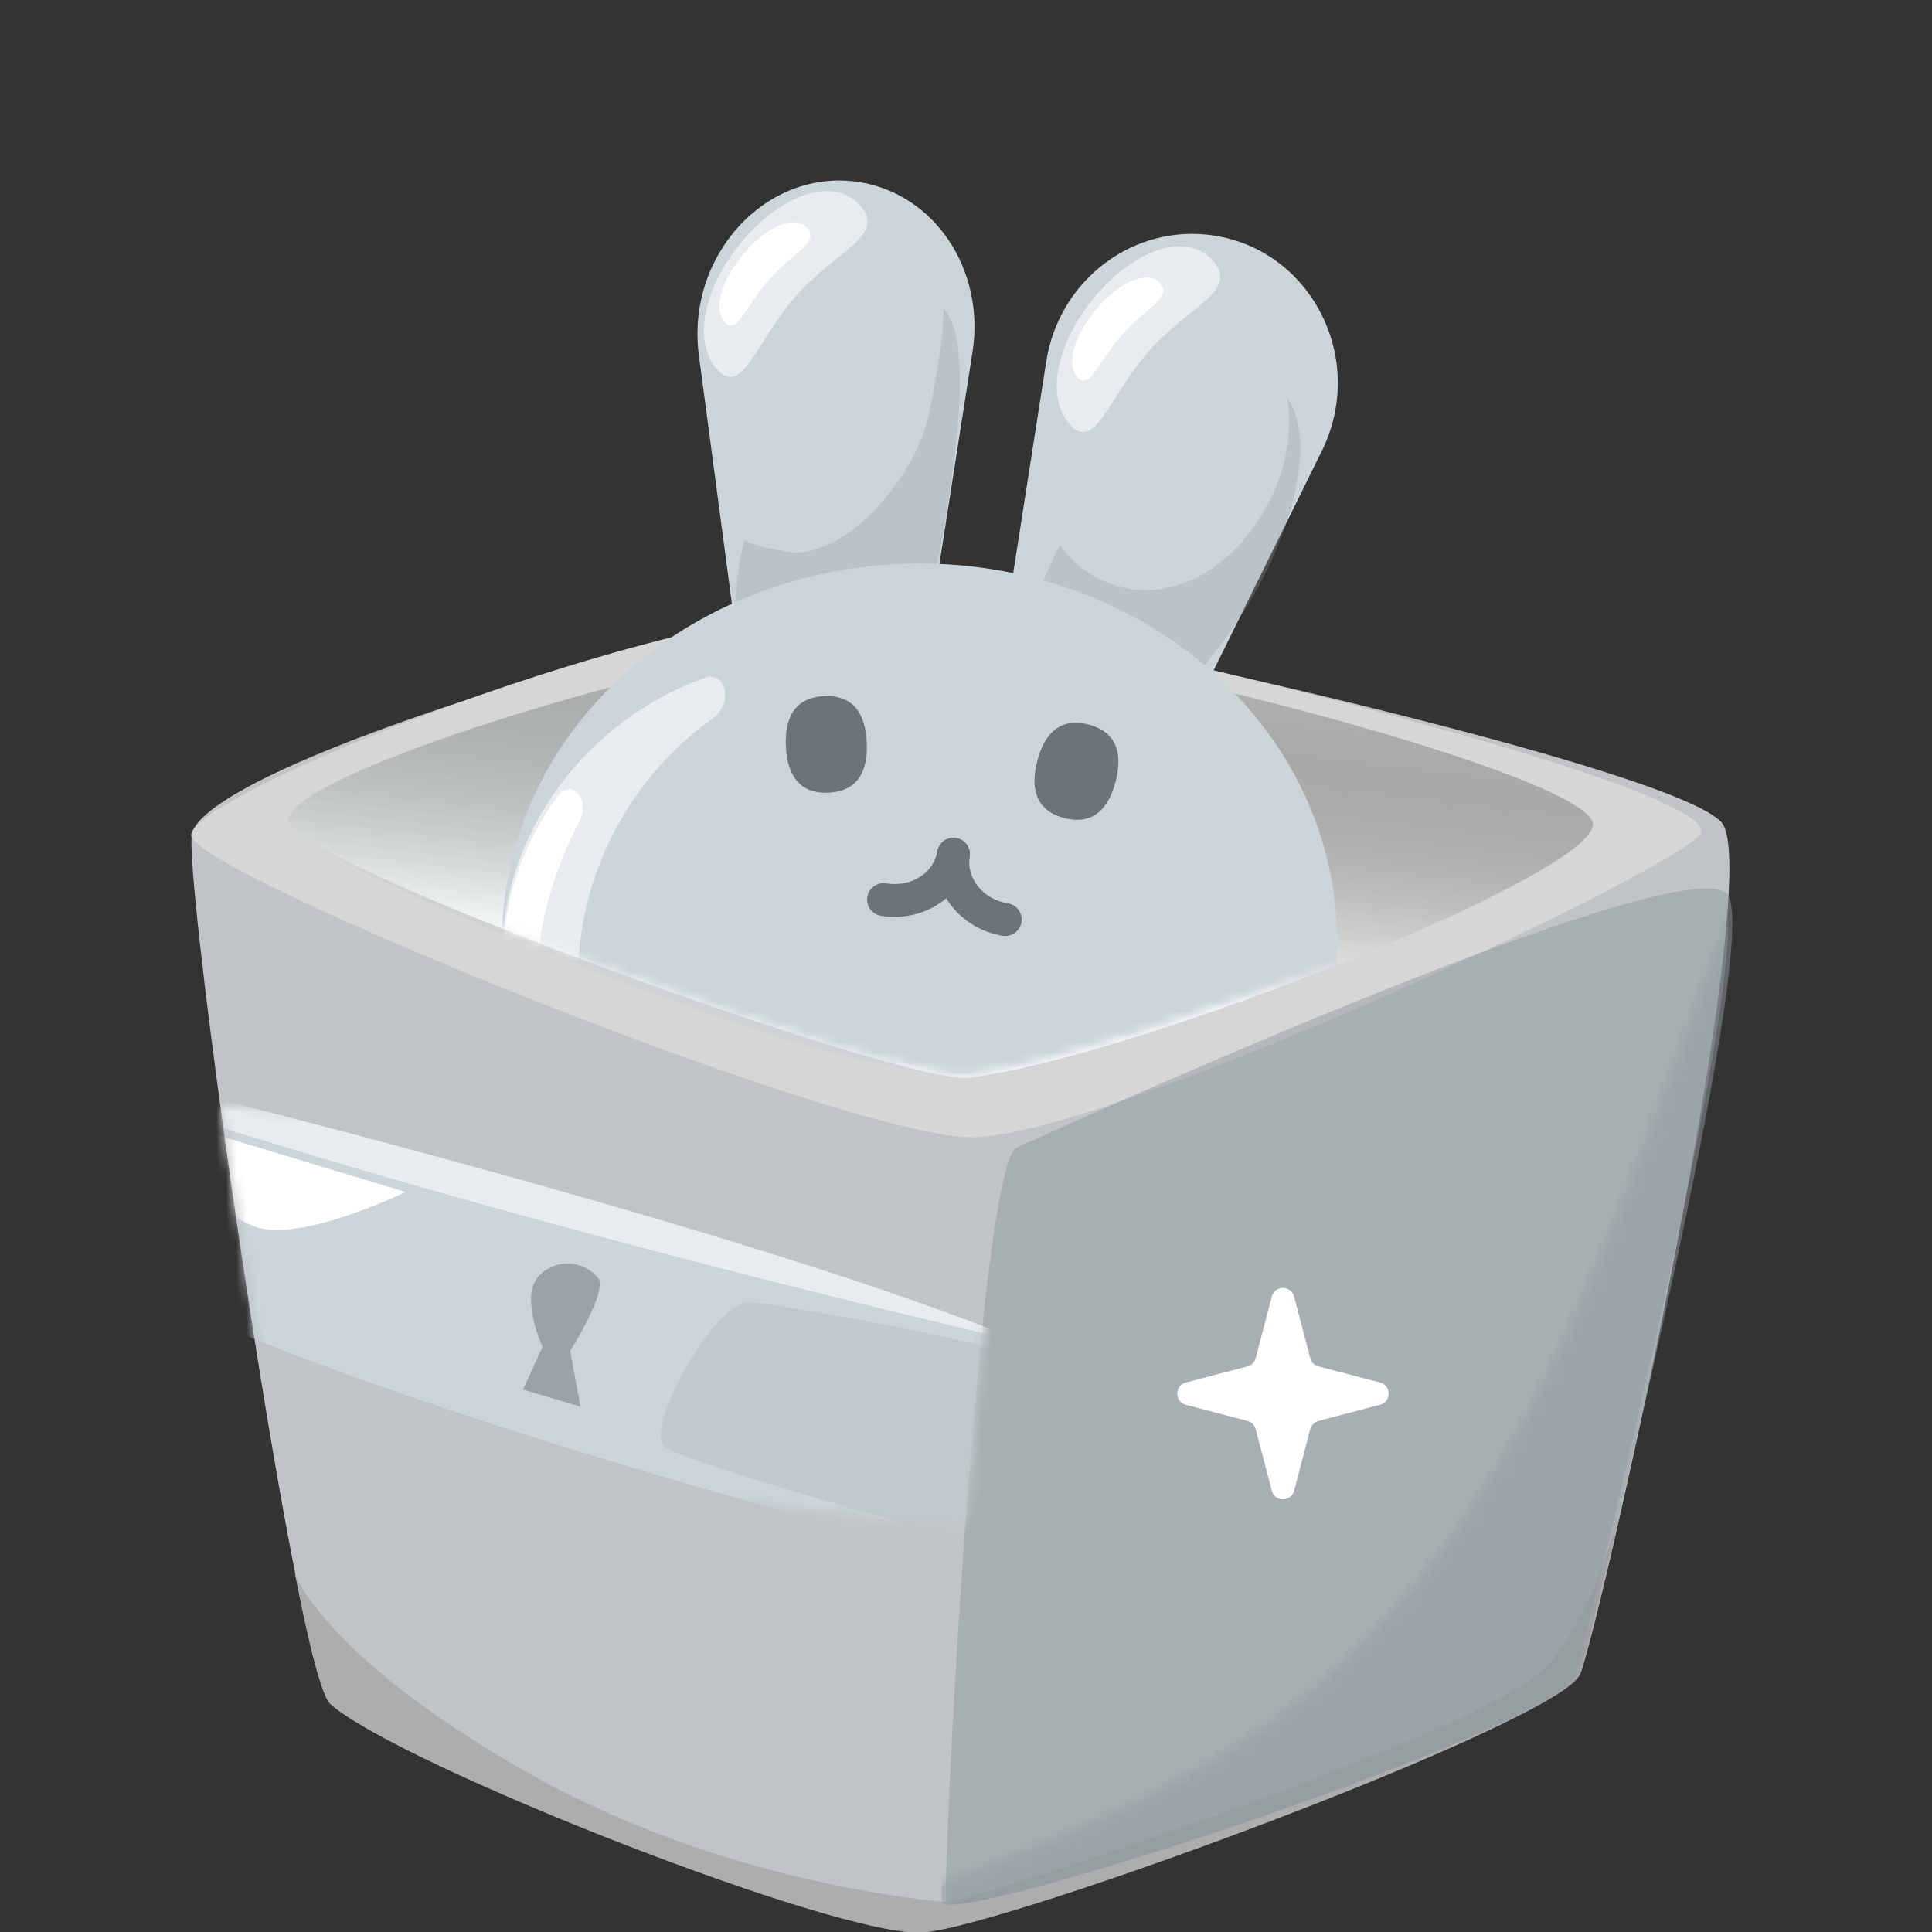 <svg xmlns="http://www.w3.org/2000/svg" width="192" height="192" fill="none" viewBox="0 0 192 192"><rect x="0" y="0" width="192" height="192" fill="#333333" stroke="none"/><g clip-path="url(#clip0_1996_304235)"><path fill="#C0C4C6" d="M161.367 148.928C159.333 158.108 157.6 164.895 157.053 166.331C155 171.225 100.046 191.455 91.719 192.042C83.392 192.629 39.591 175.336 32.847 169.354C31.999 168.615 30.737 163.677 29.343 156.52V156.39C24.822 133.615 18.661 88.543 19.038 83.105C19.547 75.84 77.062 58.938 89.138 60.504C105.566 62.679 166.548 76.362 171.107 81.757C174.291 85.541 166.755 125.24 161.367 148.928Z"/><path fill="#D6D6D6" d="M19 83.018C19.151 86.759 83.411 112.797 96.354 113.015C109.296 113.232 164.891 87.347 168.866 83.018C172.841 78.689 110.69 63.44 91.23 60.504C71.769 57.567 18.812 78.754 19 83.018Z"/><g style="mix-blend-mode:multiply" opacity=".5"><path fill="#8F9AA0" d="M101.007 114.058C97.239 116.081 93.622 186.277 94.036 188.974C94.451 191.672 155.678 171.572 157.053 166.265C158.428 160.957 174.743 95.155 171.804 89.086C168.865 83.017 101.007 114.058 101.007 114.058Z"/></g><path fill="url(#paint0_linear_1996_304235)" d="M158.296 81.843C158.861 86.781 112.781 105.097 96.297 107.098C89.854 107.859 31.019 86.542 28.777 81.843C26.535 77.145 73.125 63.18 89.063 63.18C105 63.18 157.693 76.84 158.296 81.843Z"/><g style="mix-blend-mode:multiply" opacity=".2"><path fill="#B3C1C8" d="M89.006 63.18V105.749C82.563 106.533 31.019 86.542 28.721 81.822C26.422 77.101 73.124 63.18 89.006 63.18Z"/></g><g style="mix-blend-mode:multiply" opacity=".5"><path fill="#969696" d="M161.368 148.929C159.334 158.109 157.6 164.896 157.054 166.331C155.001 171.226 100.047 191.456 91.72 192.043C83.393 192.63 39.592 175.337 32.848 169.355C32 168.615 30.738 163.677 29.344 156.521C29.796 157.717 33.997 165.723 52.441 176.165C72.109 187.28 92.493 188.845 94.037 189.041C95.582 189.237 147.182 172.574 153.738 165.57C157.337 161.676 159.861 154.541 161.368 148.929Z"/></g><path fill="#fff" d="M128.606 148.147C128.307 149.284 126.693 149.284 126.394 148.147L124.788 142.027C124.683 141.628 124.372 141.317 123.973 141.212L117.853 139.606C116.716 139.307 116.716 137.693 117.853 137.394L123.973 135.788C124.372 135.683 124.683 135.372 124.788 134.973L126.394 128.853C126.693 127.716 128.307 127.716 128.606 128.853L130.212 134.973C130.317 135.372 130.628 135.683 131.027 135.788L137.147 137.394C138.284 137.693 138.284 139.307 137.147 139.606L131.027 141.212C130.628 141.317 130.317 141.628 130.212 142.027L128.606 148.147Z"/><mask id="mask0_1996_304235" style="mask-type:alpha" width="115" height="116" x="64" y="84" maskUnits="userSpaceOnUse"><path fill="#C4C4C4" d="M133.058 165.557C153.984 146.098 161.631 117.288 171.721 91.415L178.078 84L161.578 179.141L83.578 199.089L64 184.978C72.281 184.978 87.433 189.53 95.078 186.557C108.912 181.176 122.036 175.807 133.058 165.557Z"/></mask><g mask="url(#mask0_1996_304235)"><g style="mix-blend-mode:multiply" opacity=".5"><path fill="#8F9AA0" d="M100.583 114.147C96.815 116.17 93.198 186.366 93.613 189.063C94.027 191.76 155.254 171.661 156.629 166.353C158.005 161.046 174.319 95.244 171.38 89.175C168.441 83.106 100.583 114.147 100.583 114.147Z"/></g></g><mask id="mask1_1996_304235" style="mask-type:alpha" width="77" height="42" x="22" y="110" maskUnits="userSpaceOnUse"><path fill="#C4C4C4" d="M26 136.5L22 110C33.333 110.667 56.2 112 57 112C57.8 112 85 120.667 98.5 125L96 151.5L52.5 147.5L26 136.5Z"/></mask><g mask="url(#mask1_1996_304235)"><path fill="#CAD4D9" d="M9.889 125.835C9.889 125.835 10.056 113.603 12.311 108.912C14.566 104.22 101.853 133.455 101.853 133.455L95.499 154.869C95.499 154.869 33.393 139.434 9.889 125.835Z"/><path fill="#6B7478" d="M51.968 138.103L53.919 133.847C53.919 133.847 51.694 129.078 53.449 126.904C53.832 126.468 54.307 126.123 54.839 125.893C55.371 125.663 55.948 125.553 56.527 125.572C57.107 125.591 57.675 125.738 58.191 126.002C58.707 126.267 59.158 126.642 59.512 127.101C60.228 128.667 56.661 134.249 56.661 134.249L57.689 139.788L51.968 138.103Z" opacity=".5"/><path fill="#E8ECEE" d="M12.247 108.891L19.314 108.634C19.314 108.634 76.172 122.731 101.833 133.449C101.789 133.434 51.306 121.917 12.247 108.891Z"/><g style="mix-blend-mode:multiply" opacity=".2"><path fill="#8F9AA0" d="M112.258 138.42C112.543 136.059 78.072 129.505 74.51 129.427C70.948 129.35 64.06 141.981 65.993 143.743C67.927 145.505 106.917 156.344 107.839 155.944C108.761 155.544 112.258 138.42 112.258 138.42Z"/></g><path fill="#fff" d="M15.816 111.057C10.827 110.766 20.875 120.342 25.401 121.926C29.927 123.51 40.316 118.457 40.316 118.457L15.816 111.057Z"/></g><mask id="mask2_1996_304235" style="mask-type:alpha" width="131" height="115" x="28" y="-8" maskUnits="userSpaceOnUse"><path fill="#636363" d="M158.033 81.664C158.598 86.602 112.517 104.917 96.033 106.918C89.59 107.68 30.755 86.362 28.514 81.664C26.272 76.965 28.514 -4 96.033 -8C158.033 1 157.43 76.661 158.033 81.664Z"/></mask><g mask="url(#mask2_1996_304235)"><path fill="#CAD4D9" d="M131.366 44.81C135.832 35.755 130.423 24.936 120.668 23.413C112.72 22.173 105.246 27.771 103.975 35.918L99.601 63.939C98.707 69.664 102.511 75.011 108.096 75.883C112.491 76.569 116.836 74.267 118.849 70.188L131.366 44.81Z"/><path fill="#CAD4D9" d="M123.878 27.636C125.63 31.27 120.505 31.271 115.72 34.459C110.935 37.647 108.301 42.816 106.55 39.181C104.799 35.547 107.477 30.471 112.262 27.282C117.047 24.094 122.127 24.002 123.878 27.636Z"/><path fill="#CAD4D9" d="M118.328 28.23C119.157 29.952 116.335 30.215 113.581 32.05C110.828 33.885 109.185 36.596 108.355 34.875C107.526 33.153 109.189 30.485 111.943 28.651C114.697 26.816 117.498 26.509 118.328 28.23Z"/><path fill="#CAD4D9" d="M69.457 35.337C68.132 25.378 76.185 16.66 85.383 18.096C92.877 19.265 97.921 26.818 96.649 34.965L92.276 62.986C91.382 68.711 86.389 72.685 81.123 71.863C76.979 71.216 73.764 67.734 73.168 63.248L69.457 35.337Z"/><ellipse fill="#8F9AA0" opacity=".3" rx="20.96" ry="9.556" transform="matrix(-0.539 0.842 0.842 0.539 115.35 55.95)"/><path fill="#8F9AA0" d="M79.589 73.927C84.801 75.009 90.615 68.231 92.576 58.789C94.537 49.346 97.788 31.083 92.576 30C87.365 28.918 75.664 45.426 73.703 54.869C71.742 64.312 74.377 72.844 79.589 73.927Z" opacity=".3"/><path fill="#E8ECEE" d="M85.531 20.48C88.065 23.43 83.057 24.951 79.102 29.415C75.147 33.879 73.742 39.594 71.209 36.645C68.676 33.695 70.145 28.054 74.1 23.59C78.055 19.127 82.998 17.531 85.531 20.48Z"/><path fill="#fff" d="M80.241 22.695C81.441 24.092 78.743 25.181 76.466 27.75C74.19 30.319 73.198 33.395 71.999 31.997C70.799 30.6 71.821 27.56 74.097 24.991C76.373 22.422 79.041 21.298 80.241 22.695Z"/><ellipse cx="91.383" cy="93.5" fill="#CAD4D9" rx="41.5" ry="37.5"/><path fill="#6B7478" d="M86.138 73.794C86.258 76.442 85.388 78.632 82.336 78.77C79.284 78.908 78.22 76.805 78.1 74.158C77.98 71.51 78.85 69.32 81.902 69.182C84.954 69.044 86.018 71.146 86.138 73.794Z"/><path fill="#6B7478" d="M110.872 77.653C110.211 80.22 108.738 82.059 105.779 81.298C102.82 80.536 102.419 78.214 103.079 75.647C103.74 73.081 105.213 71.241 108.172 72.003C111.13 72.764 111.532 75.086 110.872 77.653Z"/><path fill="#E8ECEE" d="M70.021 67.374C72.247 66.585 72.822 70.003 70.893 71.361C63.931 76.265 58.815 84.266 57.679 93.383C56.921 99.463 58.046 105.121 60.573 109.748C61.669 111.756 59.824 114.613 58.084 113.127C57.207 112.378 56.377 111.556 55.603 110.66C46.433 100.059 48.511 83.238 60.243 73.091C63.236 70.503 66.567 68.599 70.021 67.374Z"/><path fill="#fff" d="M55.373 79.165C56.791 77.206 58.725 79.504 57.592 81.631C56.46 83.754 55.517 86.015 54.799 88.388C53.923 91.286 53.443 94.155 53.325 96.926C53.226 99.259 50.429 100.456 50.153 98.147C49.753 94.804 50.043 91.267 51.121 87.701C52.059 84.6 53.516 81.73 55.373 79.165Z"/><path fill="#6B7478" fill-rule="evenodd" d="M95.02 83.285C94.13 83.139 93.29 83.742 93.144 84.631C92.476 88.698 95.553 92.327 99.635 92.997C100.524 93.144 101.364 92.541 101.51 91.651C101.656 90.762 101.053 89.922 100.164 89.776C97.566 89.349 96.037 87.166 96.366 85.16C96.512 84.271 95.909 83.431 95.02 83.285Z" clip-rule="evenodd"/><path fill="#6B7478" fill-rule="evenodd" d="M95.02 83.285C94.13 83.139 93.291 83.742 93.144 84.631C92.815 86.637 90.668 88.216 88.07 87.789C87.18 87.643 86.341 88.246 86.194 89.135C86.048 90.025 86.651 90.865 87.541 91.011C91.622 91.681 95.698 89.228 96.366 85.161C96.512 84.271 95.91 83.431 95.02 83.285Z" clip-rule="evenodd"/></g><path fill="#CAD4D9" d="M126.117 49.865C122.291 57.237 115.222 60.635 109.095 57.455C102.967 54.275 101.102 45.72 104.928 38.348C108.755 30.976 115.824 27.578 121.951 30.758C128.079 33.939 129.944 42.493 126.117 49.865Z"/><path fill="#E8ECEE" d="M120.593 25.972C123.126 28.922 118.119 30.443 114.164 34.907C110.209 39.37 108.804 45.086 106.271 42.136C103.737 39.187 105.206 33.546 109.161 29.082C113.116 24.618 118.06 23.023 120.593 25.972Z"/><path fill="#fff" d="M115.302 28.187C116.502 29.584 113.804 30.674 111.528 33.242C109.252 35.811 108.26 38.887 107.06 37.49C105.86 36.092 106.882 33.052 109.158 30.483C111.434 27.915 114.102 26.79 115.302 28.187Z"/><path fill="#CAD4D9" d="M73 46C71.708 53.236 72.58 53.831 78.11 54.819C83.639 55.806 91.169 47.74 92.462 40.504C93.754 33.267 95.529 24.988 90 24C84.471 23.013 74.292 38.764 73 46Z"/></g><defs><linearGradient id="paint0_linear_1996_304235" x1="93.49" x2="99.5" y1="107.098" y2="55.5" gradientUnits="userSpaceOnUse"><stop offset=".204" stop-color="#fff"/><stop offset="1" stop-opacity="0"/></linearGradient><clipPath id="clip0_1996_304235"><rect width="192" height="192" fill="#fff"/></clipPath></defs></svg>